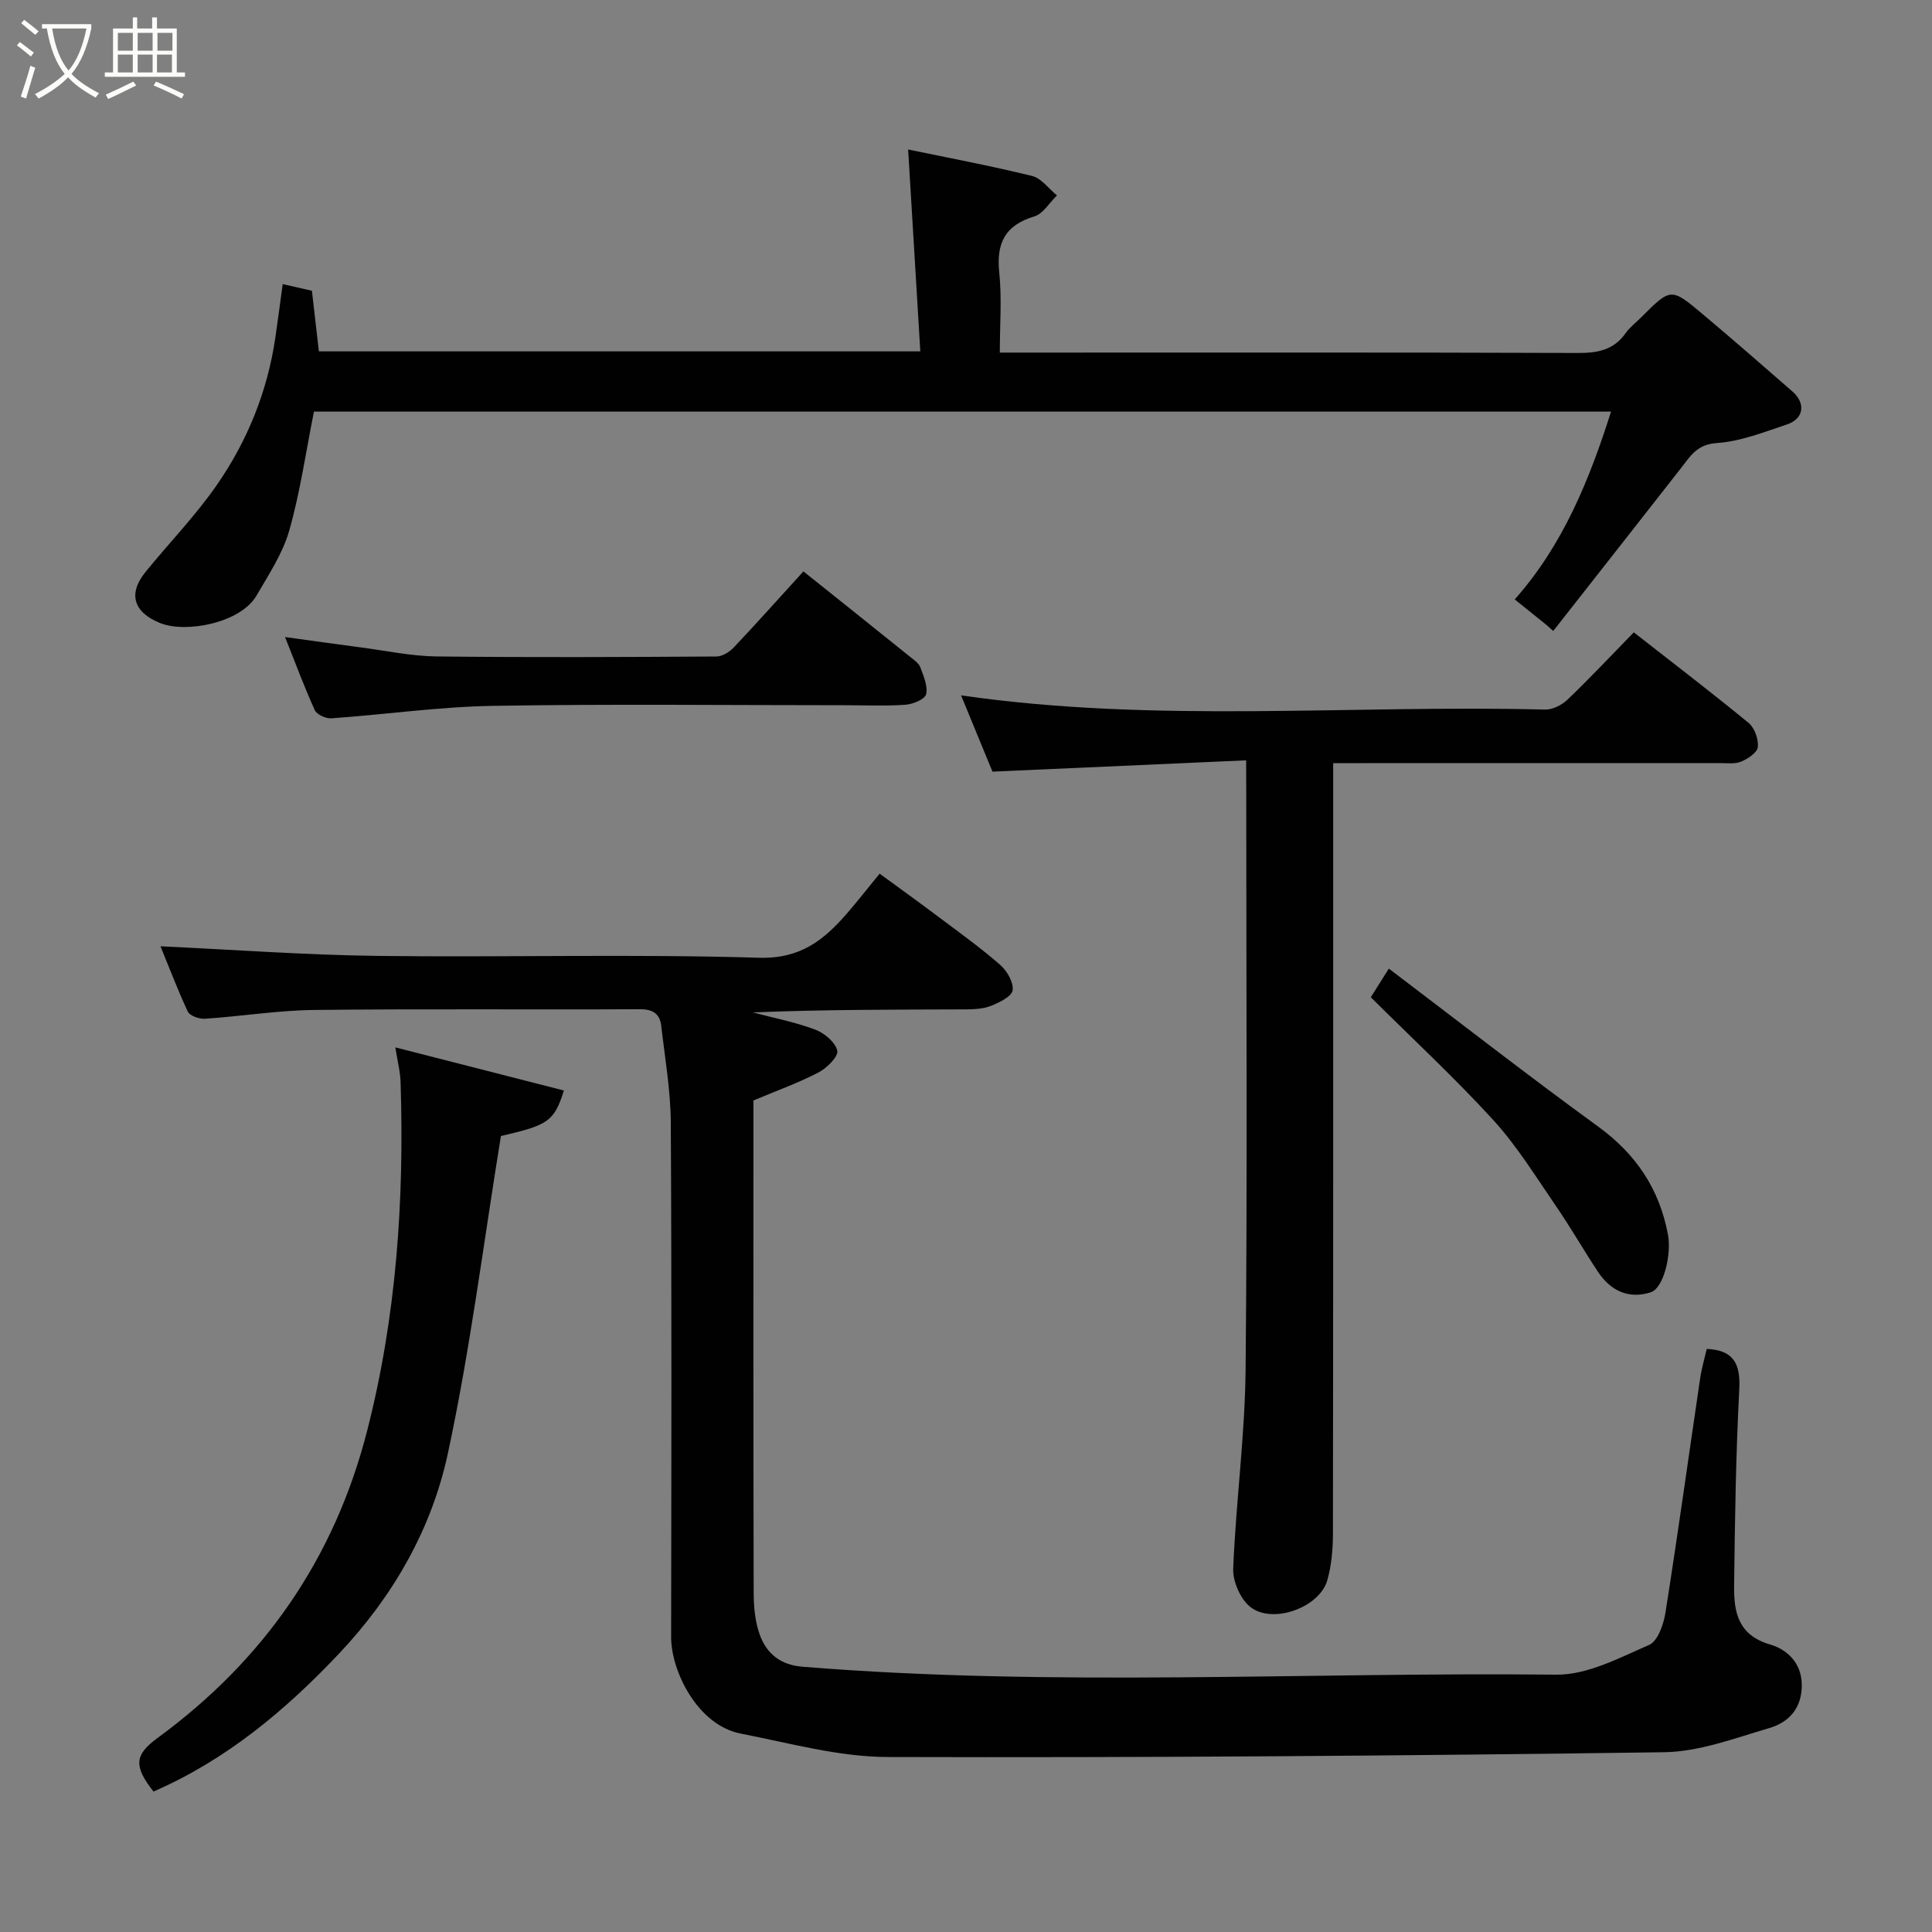 <svg enable-background="new 0 0 400 400" viewBox="0 0 400 400" xmlns="http://www.w3.org/2000/svg"><rect x="0" y="0" width="400" height="400" fill="#808080" stroke="none"/><path d="m6.4 11.7c-1-.8-1.9-1.6-2.9-2.3l.6-.7c.9.7 1.9 1.4 2.9 2.2zm-2.1 8.3c.7-2.1 1.4-4.2 2-6.4.2.1.6.3 1 .4-.7 2.3-1.3 4.4-1.9 6.4zm3-12.8c-1.1-.9-2.1-1.7-2.9-2.4l.6-.7c1 .8 2 1.5 3 2.4zm1.4-1.3v-.9h10.2v.9c-.9 4.2-2.3 7.3-4.1 9.4 1.3 1.4 3.2 2.7 5.7 4-.2.2-.4.5-.7.9-2.5-1.4-4.4-2.7-5.7-4.2-1.4 1.5-3.5 3-6.1 4.4 0 0 0 0-.1-.1-.3-.4-.5-.7-.7-.8 2.7-1.4 4.7-2.8 6.2-4.2-1.8-2.2-3-5.3-3.7-9.4zm9.2 0h-7.1c.6 3.8 1.7 6.7 3.4 8.7 1.7-2 2.9-4.8 3.7-8.7z" fill="#fbfcfa"/><path d="m31.6 3.6h.9v2.3h4.1v9.1h1.7v.9h-16.6v-.9h1.7v-9.1h4.1v-2.3h.9v2.3h3.1v-2.3zm-4 13.3.6.8c-1.9.9-3.8 1.9-5.8 2.8-.2-.3-.3-.6-.5-.9 2-.9 3.9-1.8 5.7-2.7zm-3.2-10.1v3.7h3.1v-3.7zm0 4.5v3.7h3.1v-3.7zm4.1-4.5v3.7h3.1v-3.7zm0 4.5v3.7h3.1v-3.7zm9.1 9.1c-2.1-1.1-4.1-2-5.8-2.7l.5-.8c2.2.9 4.1 1.8 5.8 2.6zm-1.9-13.6h-3.1v3.7h3.1zm-3.2 4.5v3.7h3.1v-3.7z" fill="#fbfcfa"/><g fill="#010101"><path d="m33.23 195.92c15.07.7 29.97 1.8 44.88 1.99 26.33.33 52.67-.42 78.98.38 8.67.27 13.52-3.69 18.35-9.27 2.15-2.49 4.17-5.08 6.68-8.14 4.21 3.09 8.21 5.96 12.15 8.92 4.32 3.24 8.72 6.4 12.78 9.94 1.42 1.24 2.81 3.61 2.61 5.27-.15 1.26-2.71 2.53-4.43 3.22-1.61.65-3.52.74-5.3.75-14.65.05-29.3.03-44.05.63 4.32 1.15 8.76 2 12.92 3.57 1.89.71 4.17 2.62 4.55 4.36.26 1.19-2.15 3.59-3.87 4.49-4.17 2.17-8.64 3.77-13.49 5.81v4.93c0 32.33-.03 64.66.05 96.99.01 2.91.28 5.99 1.26 8.69 1.42 3.9 4.25 6.26 8.86 6.63 51.98 4.22 104.06 1.08 156.08 1.64 6.41.07 13.03-3.48 19.2-6.16 1.79-.78 3-4.28 3.38-6.71 2.55-16.14 4.79-32.32 7.18-48.49.31-2.08.91-4.11 1.36-6.08 5.47.24 7.02 2.97 6.74 8.3-.71 13.58-.91 27.19-1.07 40.79-.06 5.39.81 10.18 7.47 12.11 3.36.97 6.51 3.7 6.54 8.35.03 4.89-2.7 7.77-6.76 8.96-7.15 2.1-14.48 4.89-21.77 4.99-53.59.74-107.18 1.15-160.77.99-10.13-.03-20.3-2.89-30.38-4.85-8.97-1.75-14.42-12.96-14.41-19.99.05-35.49.13-70.99-.07-106.48-.04-6.7-1.21-13.39-1.98-20.07-.28-2.44-1.69-3.44-4.38-3.43-22.5.11-44.99-.1-67.49.15-7.54.09-15.06 1.32-22.61 1.82-1.18.08-3.13-.61-3.55-1.5-2.18-4.68-4.01-9.54-5.64-13.5z"/><path d="m320.16 129.37c-2.04-1.64-4.08-3.29-6.55-5.27 10-11.26 15.46-24.78 19.94-38.88-89.83 0-179.43 0-268.55 0-1.69 8.42-2.85 16.67-5.11 24.61-1.35 4.75-4.25 9.11-6.77 13.46-3.32 5.72-14.63 7.83-19.9 5.73-5.53-2.2-6.82-6.02-3.07-10.63 4.87-5.99 10.29-11.57 14.68-17.89 6.37-9.16 10.53-19.41 12.17-30.56.52-3.55.98-7.11 1.53-11.12 2.1.48 4.1.94 6.05 1.38.49 4.24.95 8.29 1.44 12.55h124.52c-.83-13.79-1.66-27.59-2.52-41.8 8.28 1.72 17.03 3.36 25.66 5.48 1.93.47 3.44 2.64 5.15 4.03-1.55 1.5-2.86 3.8-4.69 4.35-6.13 1.84-7.9 5.61-7.25 11.71.55 5.25.11 10.6.11 16.48h5.69c37.99 0 75.99-.06 113.98.08 4.11.02 7.45-.61 9.92-4.13.85-1.21 2.09-2.14 3.15-3.2 6.16-6.16 6.21-6.22 12.65-.82 6.3 5.29 12.5 10.7 18.7 16.11 2.81 2.45 2.4 5.65-1.1 6.83-4.77 1.6-9.64 3.52-14.56 3.86-4.11.28-5.48 2.73-7.43 5.23-8.79 11.24-17.61 22.46-26.42 33.68-.48-.42-.95-.84-1.42-1.27z"/><path d="m258 157.42c-17.93.8-35.08 1.56-52.52 2.34-2.13-5.18-4.32-10.5-6.5-15.79 40.38 5.84 80.71 1.9 120.91 2.94 1.55.04 3.48-.94 4.65-2.06 4.68-4.49 9.13-9.23 13.72-13.93 8.16 6.39 16.09 12.44 23.79 18.77 1.23 1.02 2.05 3.36 1.89 4.98-.11 1.14-2.06 2.43-3.45 3.01-1.29.54-2.94.31-4.43.31-24.65.01-49.3.01-73.95.01-1.81 0-3.62 0-6.09 0v6.08c0 51.13.02 102.26-.05 153.39 0 3.25-.29 6.62-1.17 9.72-1.6 5.62-11.31 9.17-15.94 5.51-2.05-1.63-3.65-5.29-3.54-7.94.56-13.8 2.44-27.56 2.57-41.35.38-39.8.13-79.61.13-119.42-.02-1.8-.02-3.6-.02-6.57z"/><path d="m81.85 216.85c12.05 3.08 23.44 6 34.9 8.93-2.03 6.42-3.26 7.16-13.04 9.42-3.63 22.3-6.36 44.25-11 65.79-3.36 15.6-11.3 29.48-22.46 41.31s-23.42 22.07-38.47 28.62c-4.2-5.33-3.89-7.64.9-11.14 21.94-16.07 36.57-37.09 43.34-63.58 6.06-23.67 7.69-47.72 6.92-72.02-.05-2.22-.63-4.42-1.09-7.33z"/><path d="m59.01 131.89c5.77.79 10.77 1.51 15.77 2.16 5.19.68 10.39 1.8 15.6 1.86 19.32.22 38.65.13 57.97.01 1.2-.01 2.68-.93 3.56-1.86 4.87-5.16 9.59-10.45 14.43-15.76 7.38 5.9 14.77 11.8 22.13 17.72.77.62 1.75 1.28 2.07 2.13.67 1.81 1.6 3.91 1.2 5.59-.25 1.04-2.73 2.06-4.28 2.17-4.14.3-8.32.1-12.49.1-24.32 0-48.65-.28-72.97.13-11.14.19-22.25 1.8-33.39 2.58-1.14.08-3.02-.77-3.44-1.7-2.16-4.74-3.96-9.64-6.16-15.13z"/><path d="m283.81 206.47c.76-1.2 1.97-3.13 3.73-5.93 14.55 11.02 28.77 22.11 43.35 32.71 7.86 5.72 12.68 12.93 14.45 22.4.75 4.03-.88 11.05-3.58 11.91-4.57 1.46-8.32-.33-10.92-4.25-2.97-4.48-5.64-9.16-8.68-13.59-4.16-6.05-8.05-12.4-12.96-17.79-7.95-8.71-16.63-16.75-25.39-25.46z"/></g></svg>
